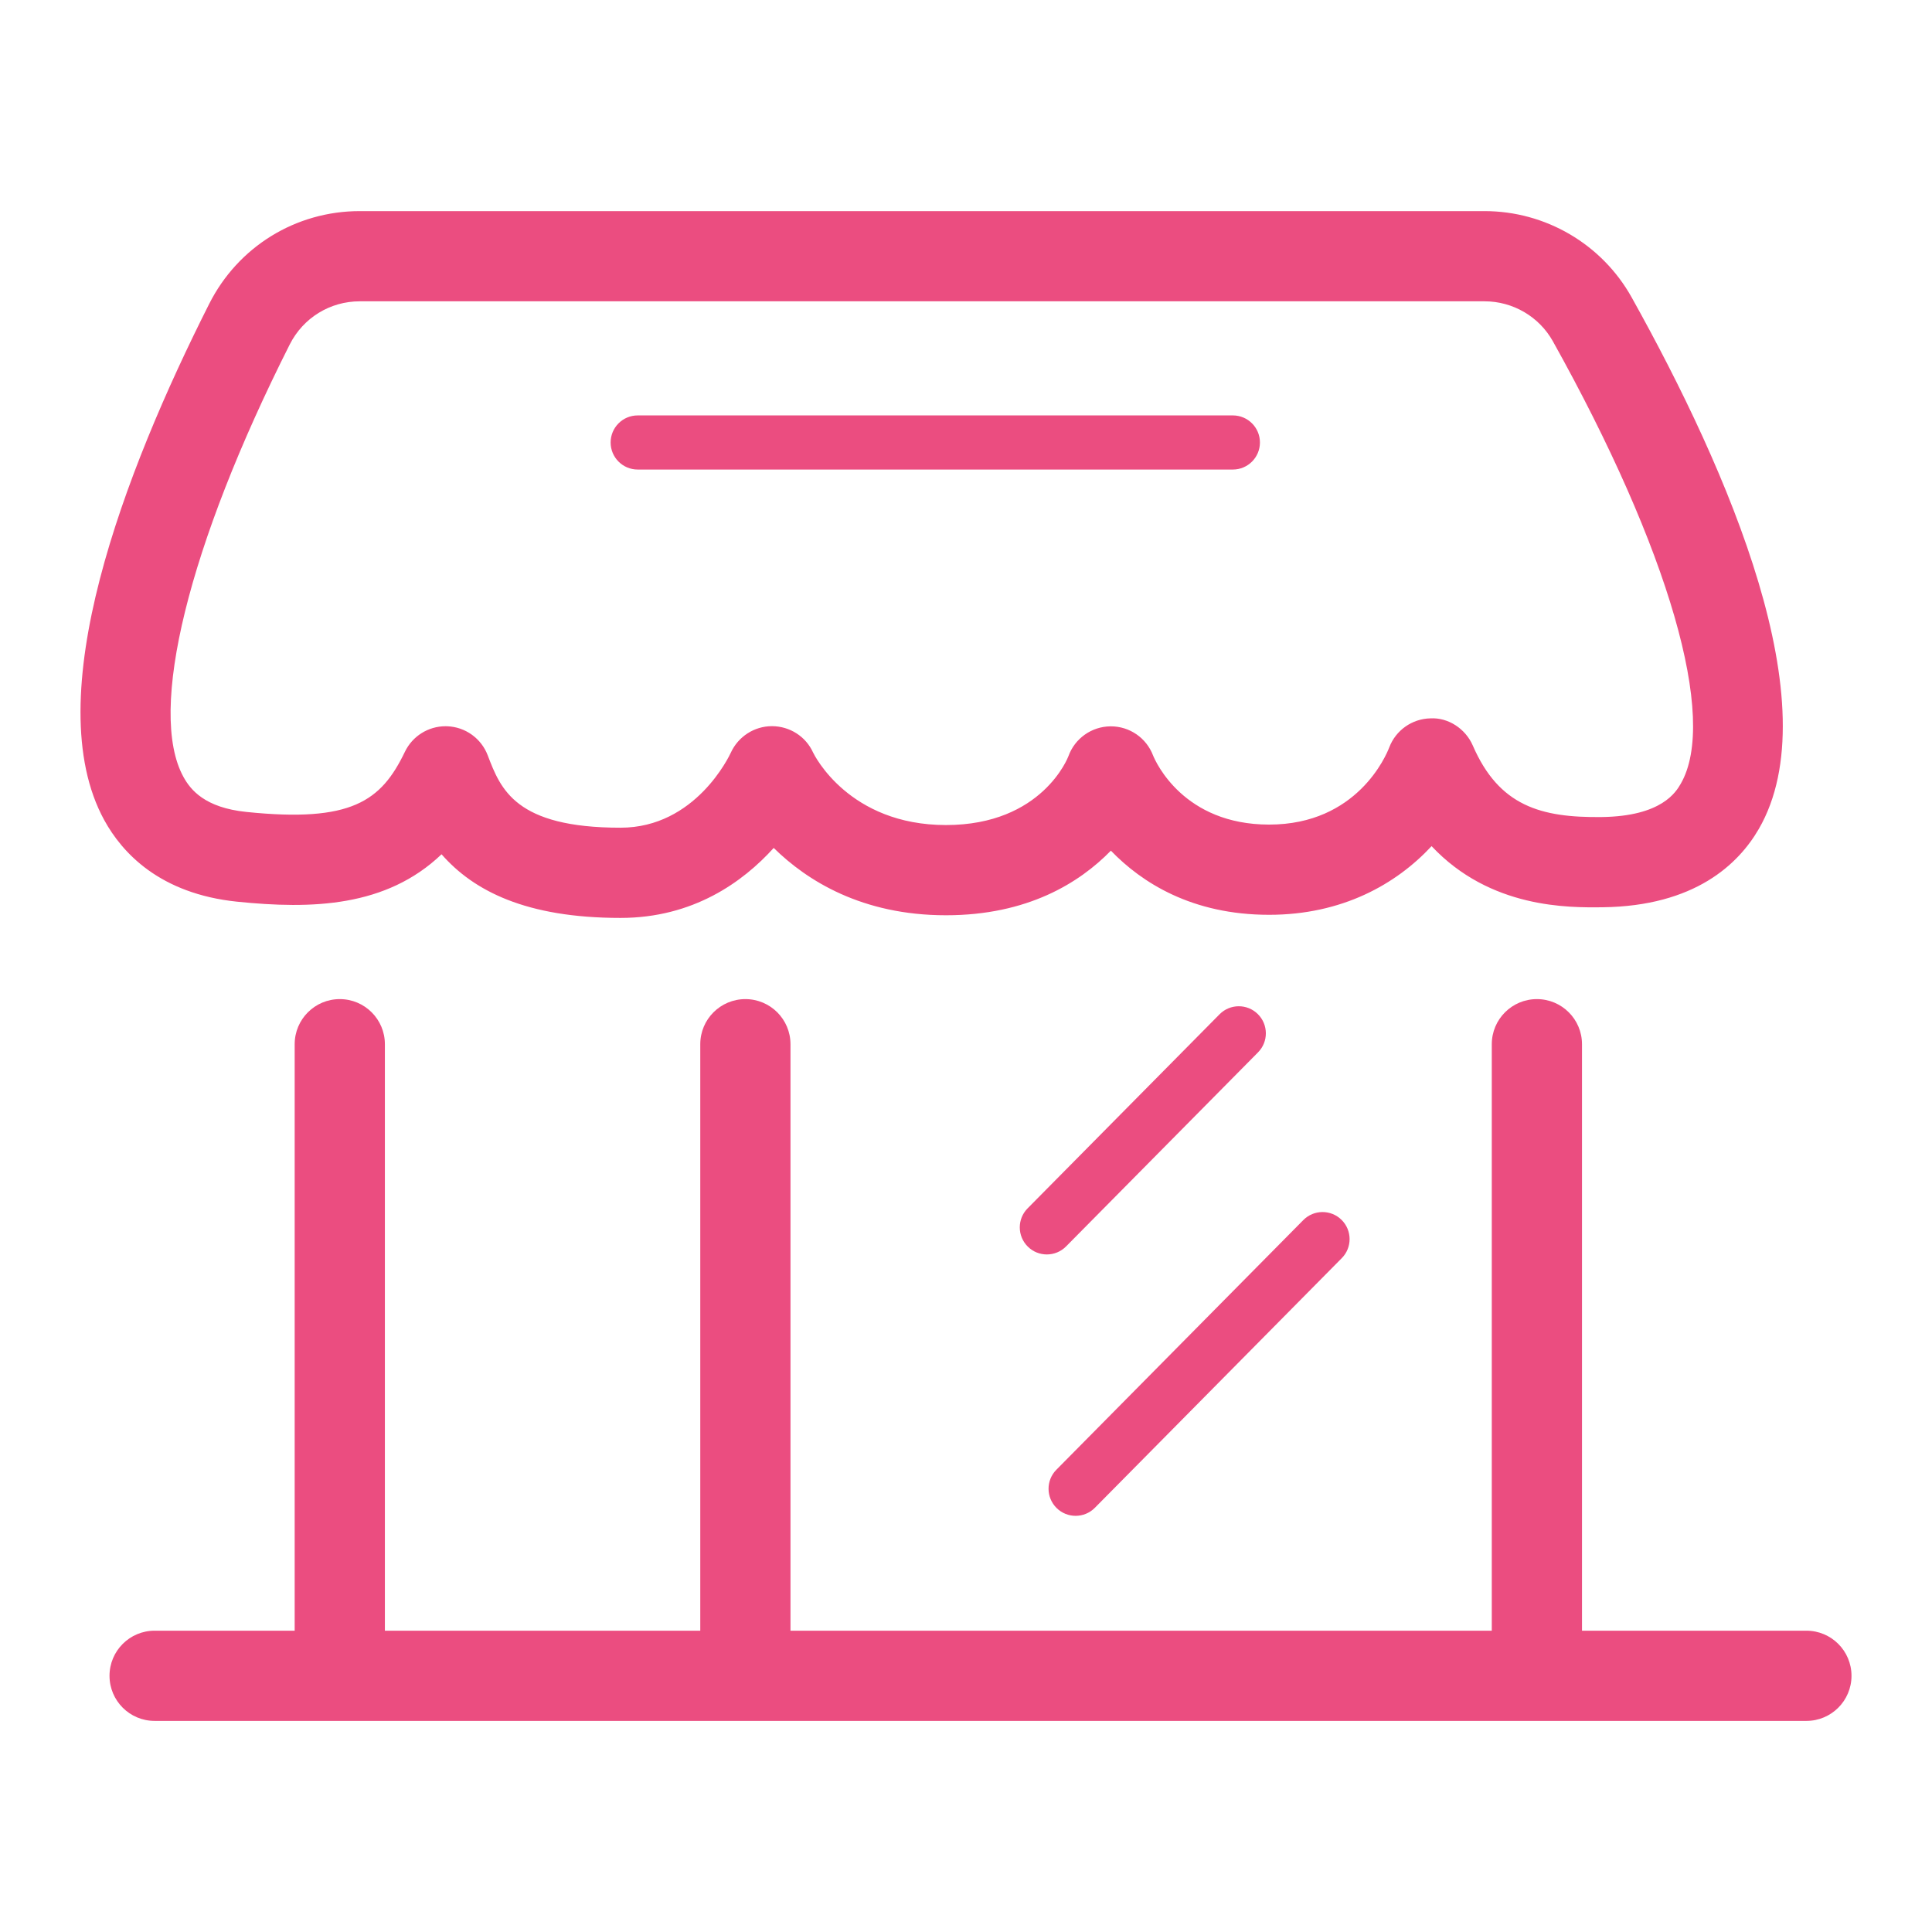 <?xml version="1.0" encoding="utf-8"?>
<!-- Designed by Vexels.com - 2020 All Rights Reserved - https://vexels.com/terms-and-conditions/  -->
<svg version="1.1" id="Layer_1" xmlns="http://www.w3.org/2000/svg" xmlns:xlink="http://www.w3.org/1999/xlink" x="0px" y="0px"
	 viewBox="0 0 1200 1200" enable-background="new 0 0 1200 1200" xml:space="preserve">
<g>
	<path fill="#EB4D80" d="M396.08,291.64h369.677c9.28,0,16.809-7.529,16.809-16.809c0-9.28-7.529-16.809-16.809-16.809H396.08
		c-9.28,0-16.809,7.529-16.809,16.809C379.271,284.111,386.8,291.64,396.08,291.64z"/>
	<path fill="#EB4D80" d="M1121.984,1012.85H982.606V648.579c0-15.474-12.541-28.016-28.016-28.016
		c-15.474,0-28.016,12.541-28.016,28.016v364.271H490.984V648.579c0-15.474-12.541-28.016-28.016-28.016
		s-28.016,12.541-28.016,28.016v364.271H239.06V648.579c0-15.474-12.541-28.016-28.016-28.016s-28.016,12.541-28.016,28.016v364.271
		H96.038c-15.474,0-28.016,12.541-28.016,28.016s12.541,28.016,28.016,28.016h1025.947c15.474,0,28.016-12.541,28.016-28.016
		S1137.459,1012.85,1121.984,1012.85z"/>
	<path fill="#EB4D80" d="M668.085,941.508c4.334,0,8.667-1.663,11.951-4.99L833.4,781.457c6.533-6.599,6.468-17.247-0.131-23.77
		c-6.588-6.533-17.247-6.468-23.77,0.131L656.134,912.879c-6.533,6.599-6.468,17.247,0.131,23.77
		C659.538,939.888,663.817,941.508,668.085,941.508z"/>
	<path fill="#EB4D80" d="M781.385,653.635c6.533-6.599,6.468-17.236-0.131-23.77c-6.599-6.533-17.247-6.468-23.77,0.131
		L638.263,750.53c-6.533,6.599-6.468,17.236,0.131,23.77c3.272,3.239,7.551,4.859,11.819,4.859c4.334,0,8.667-1.663,11.95-4.99
		L781.385,653.635z"/>
	<path fill="#EB4D80" d="M147.298,560.056c46.248,4.717,92.529,3.447,126.957-29.449c19.841,22.675,52.42,39.529,111.166,39.529
		c45.175,0,76.069-22.38,95.144-43.468c20.749,20.41,54.937,41.816,106.985,41.816c50.636,0,82.876-20.093,102.444-40.119
		c19.184,19.885,50.374,39.835,98.274,39.835c45.219,0,78.805-18.856,100.911-42.647c36.486,38.828,85.142,38.204,106.274,37.964
		c57.29-0.711,84.354-26.845,96.972-48.634c44.3-76.54-18.495-221.817-78.991-330.214c-18.44-33.028-53.449-53.547-91.369-53.547
		h-698.6c-39.758,0-75.588,22.062-93.514,57.586C77.28,293.074,23.208,433.437,64.739,509.365
		C75.901,529.764,99.277,555.109,147.298,560.056z M179.965,213.951c8.35-16.536,25.017-26.801,43.501-26.801h698.6
		c17.63,0,33.893,9.51,42.451,24.82c72.206,129.409,102.641,234.72,79.418,274.839c-2.889,5.001-11.699,20.213-49.17,20.673
		c-37.646,0.449-63.692-6.818-79.987-44.42c-4.531-10.462-15.299-17.499-26.33-16.875c-11.381,0.252-21.493,7.376-25.553,18.024
		c-1.871,4.903-19.874,47.955-74.625,47.955c-53.088,0-70.401-38.817-72.086-42.943c-4.137-10.889-14.566-18.079-26.199-18.079
		c-0.077,0-0.153,0-0.23,0c-11.721,0.099-22.15,7.485-26.122,18.506c-0.153,0.427-16.131,42.801-76.08,42.801
		c-60.267,0-81.76-43.446-82.515-45.011c-4.52-10.024-14.522-16.372-25.51-16.405c-0.022,0-0.055,0-0.077,0
		c-10.955,0-20.957,6.49-25.521,16.459c-0.865,1.893-21.865,46.609-68.507,46.609c-65.345,0-74.461-23.901-82.504-44.989
		c-3.994-10.462-13.822-17.543-25.006-18.013c-0.394-0.011-0.788-0.022-1.182-0.022c-10.725,0-20.563,6.15-25.247,15.89
		c-14.719,30.642-33.225,44.07-98.449,37.34c-25.827-2.648-34.702-13.723-39.135-21.833
		C91.627,441.744,116.94,338.851,179.965,213.951z"/>
</g>
</svg>
